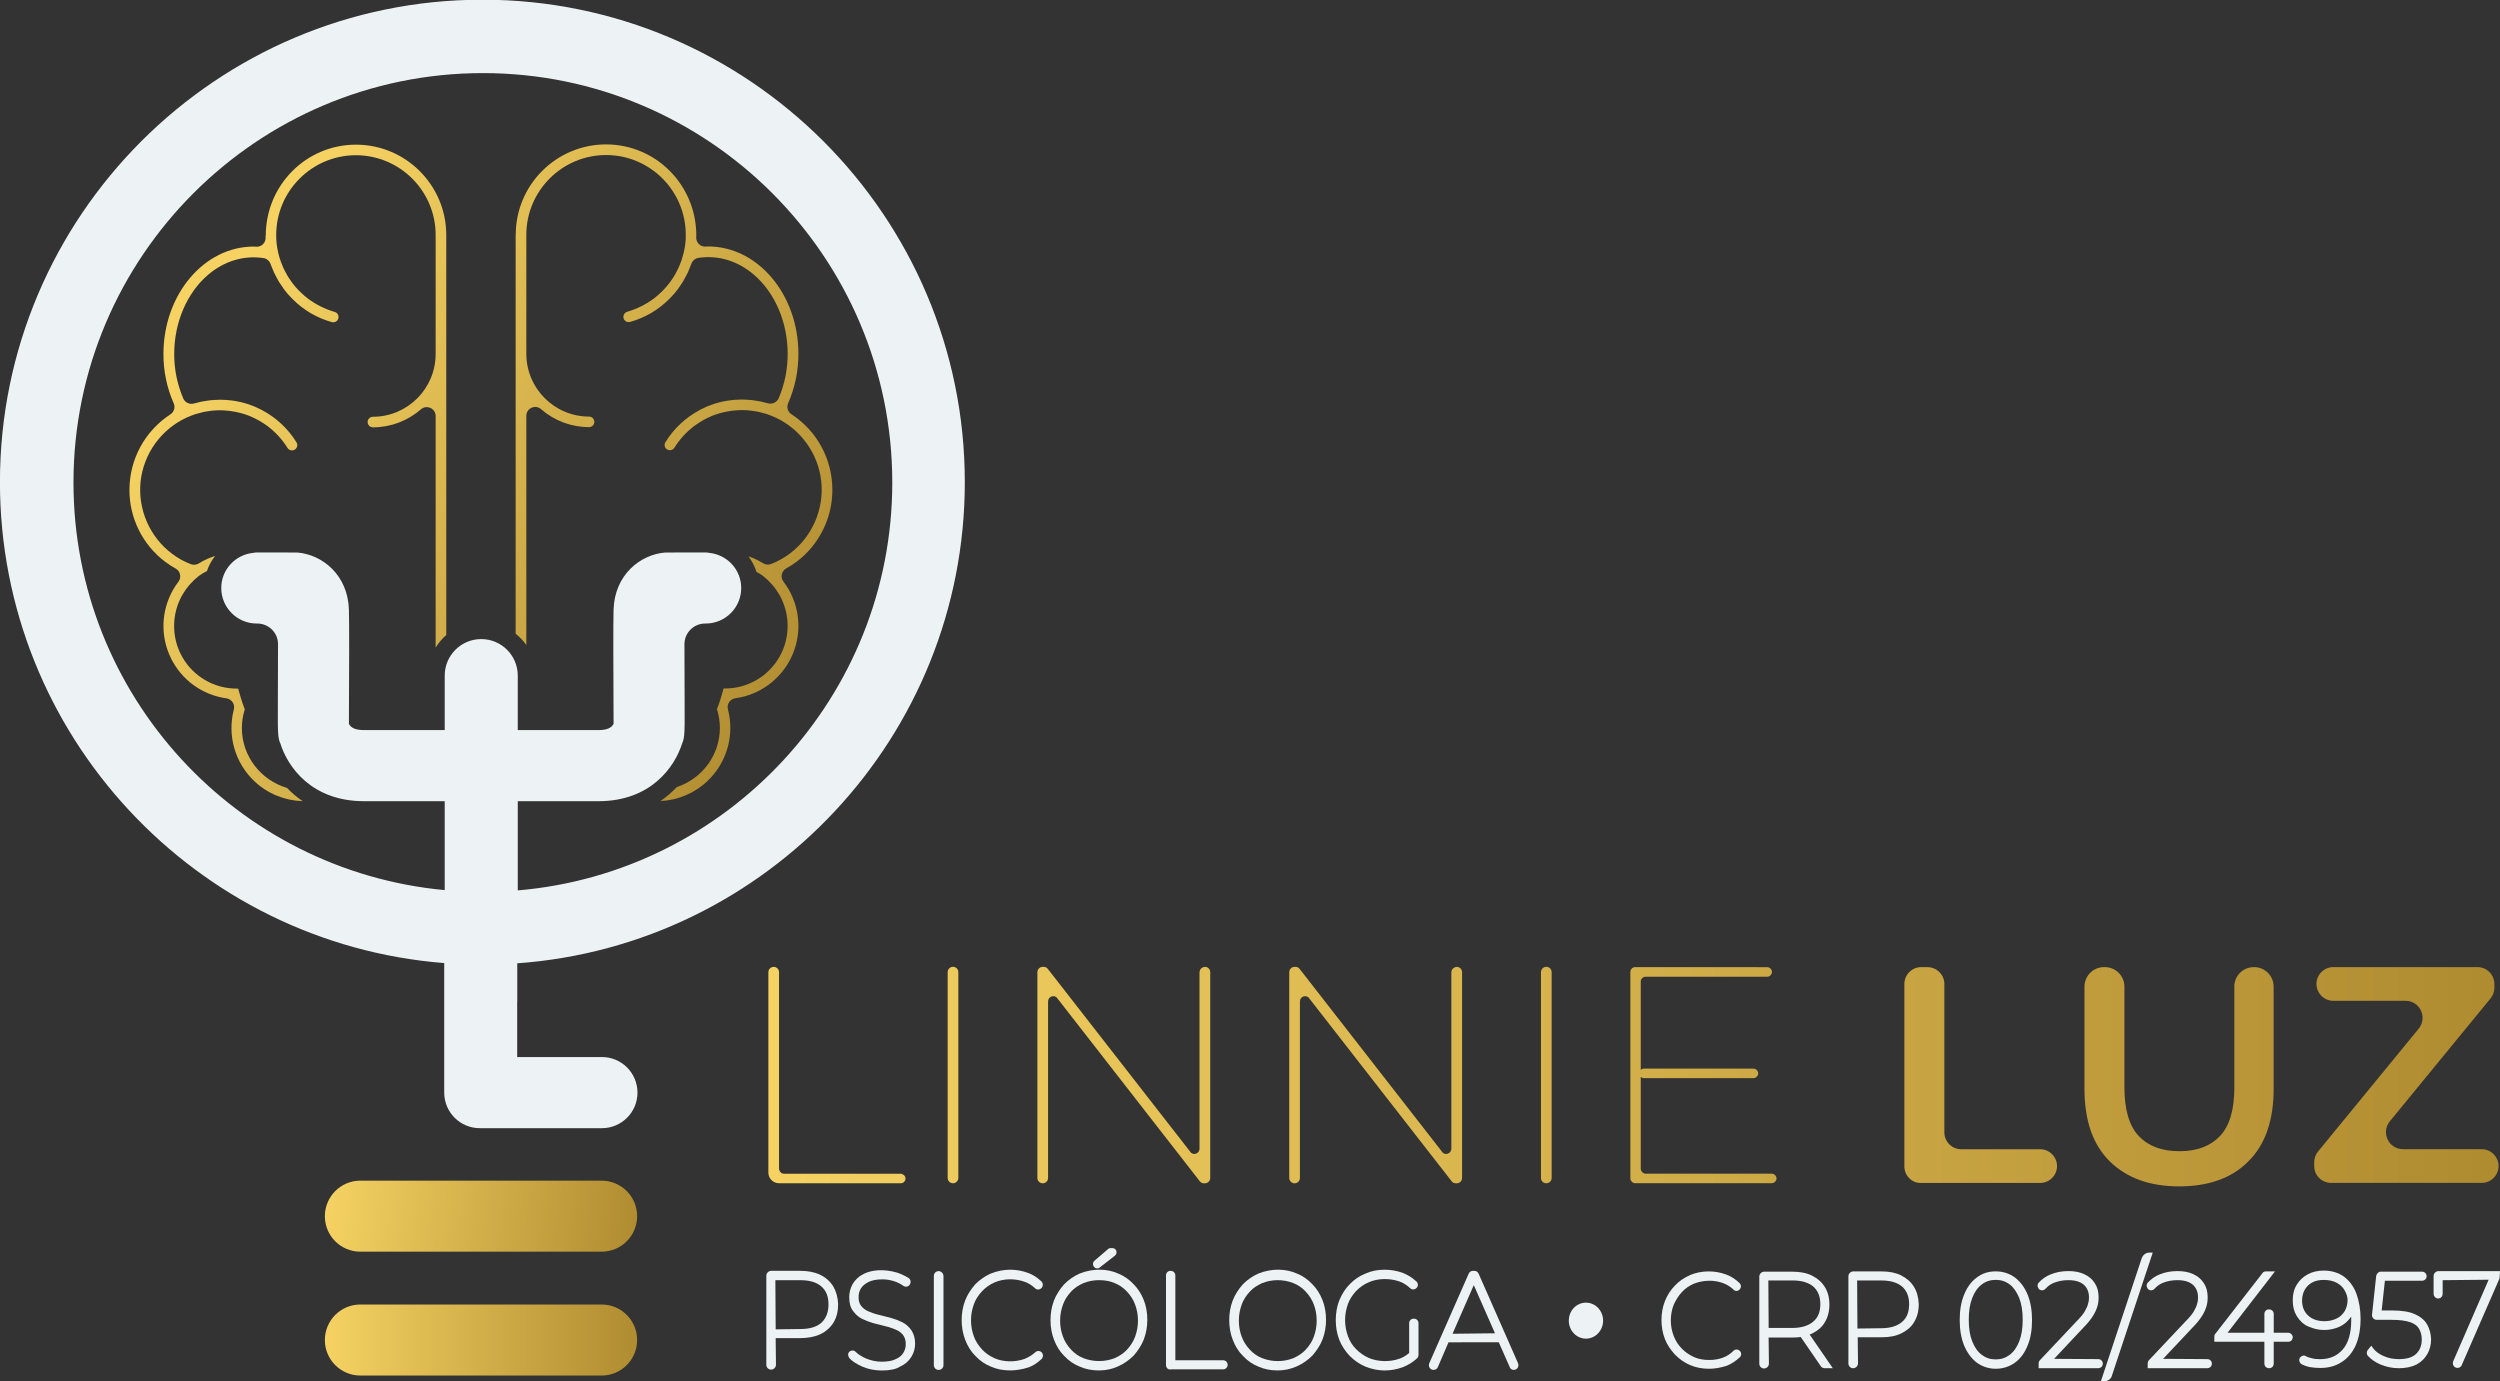 <?xml version="1.0" encoding="UTF-8" standalone="no"?>
<!-- Created with Inkscape (http://www.inkscape.org/) -->

<svg
   width="43.072mm"
   height="23.795mm"
   viewBox="0 0 43.072 23.795"
   version="1.1"
   id="svg1"
   inkscape:version="1.3.2 (091e20e, 2023-11-25, custom)"
   sodipodi:docname="logo.svg"
   xmlns:inkscape="http://www.inkscape.org/namespaces/inkscape"
   xmlns:sodipodi="http://sodipodi.sourceforge.net/DTD/sodipodi-0.dtd"
   xmlns="http://www.w3.org/2000/svg"
   xmlns:svg="http://www.w3.org/2000/svg">
  <rect x="0" y="0" width="43.072" height="23.795" fill="#333333" stroke="none"/>
  <sodipodi:namedview
     id="namedview1"
     pagecolor="#ffffff"
     bordercolor="#000000"
     borderopacity="0.25"
     inkscape:showpageshadow="2"
     inkscape:pageopacity="0.0"
     inkscape:pagecheckerboard="0"
     inkscape:deskcolor="#d1d1d1"
     inkscape:document-units="mm"
     inkscape:zoom="2.768771"
     inkscape:cx="108.53191"
     inkscape:cy="40.270574"
     inkscape:window-width="1920"
     inkscape:window-height="991"
     inkscape:window-x="-9"
     inkscape:window-y="-9"
     inkscape:window-maximized="1"
     inkscape:current-layer="layer1" />
  <defs
     id="defs1">
    <clipPath
       clipPathUnits="userSpaceOnUse"
       id="clipPath7">
      <path
         d="M 0,153.071 H 272.126 V 0 H 0 Z"
         transform="translate(-78.592,-86.483)"
         id="path7" />
    </clipPath>
    <linearGradient
       x1="0"
       y1="0"
       x2="1"
       y2="0"
       gradientUnits="userSpaceOnUse"
       gradientTransform="matrix(5.346,0.606,-0.606,5.346,-37.42,52.05)"
       spreadMethod="pad"
       id="linearGradient9">
      <stop
         style="stop-opacity:1;stop-color:#f5d262 icc-color(Coated-FOGRA39-ISO-12647-2:2004, 0.056, 0.168, 0.702, 0.001);"
         offset="0"
         id="stop7" />
      <stop
         style="stop-opacity:1;stop-color:#f5d262 icc-color(Coated-FOGRA39-ISO-12647-2:2004, 0.056, 0.168, 0.702, 0.001);"
         offset="0"
         id="stop8" />
      <stop
         style="stop-opacity:1;stop-color:#b08c31 icc-color(Coated-FOGRA39-ISO-12647-2:2004, 0.123, 0.31, 0.828, 0.3);"
         offset="1"
         id="stop9" />
    </linearGradient>
    <linearGradient
       x1="0"
       y1="0"
       x2="1"
       y2="0"
       gradientUnits="userSpaceOnUse"
       gradientTransform="matrix(5.381,0,0,5.381,-37.45,54.485)"
       spreadMethod="pad"
       id="linearGradient12">
      <stop
         style="stop-opacity:1;stop-color:#f5d262 icc-color(Coated-FOGRA39-ISO-12647-2:2004, 0.056, 0.168, 0.702, 0.001);"
         offset="0"
         id="stop10" />
      <stop
         style="stop-opacity:1;stop-color:#f5d262 icc-color(Coated-FOGRA39-ISO-12647-2:2004, 0.056, 0.168, 0.702, 0.001);"
         offset="0"
         id="stop11" />
      <stop
         style="stop-opacity:1;stop-color:#b08c31 icc-color(Coated-FOGRA39-ISO-12647-2:2004, 0.123, 0.31, 0.828, 0.3);"
         offset="1"
         id="stop12" />
    </linearGradient>
    <linearGradient
       x1="0"
       y1="0"
       x2="1"
       y2="0"
       gradientUnits="userSpaceOnUse"
       gradientTransform="matrix(10.13,6.792,-6.792,10.13,-39.946,37.78)"
       spreadMethod="pad"
       id="linearGradient15">
      <stop
         style="stop-opacity:1;stop-color:#f5d262 icc-color(Coated-FOGRA39-ISO-12647-2:2004, 0.056, 0.168, 0.702, 0.001);"
         offset="0"
         id="stop13" />
      <stop
         style="stop-opacity:1;stop-color:#f5d262 icc-color(Coated-FOGRA39-ISO-12647-2:2004, 0.056, 0.168, 0.702, 0.001);"
         offset="0"
         id="stop14" />
      <stop
         style="stop-opacity:1;stop-color:#b08c31 icc-color(Coated-FOGRA39-ISO-12647-2:2004, 0.123, 0.31, 0.828, 0.3);"
         offset="1"
         id="stop15" />
    </linearGradient>
    <linearGradient
       x1="0"
       y1="0"
       x2="1"
       y2="0"
       gradientUnits="userSpaceOnUse"
       gradientTransform="matrix(10.171,6.633,-6.633,10.171,-38.277,35.39)"
       spreadMethod="pad"
       id="linearGradient18">
      <stop
         style="stop-opacity:1;stop-color:#f5d262 icc-color(Coated-FOGRA39-ISO-12647-2:2004, 0.056, 0.168, 0.702, 0.001);"
         offset="0"
         id="stop16" />
      <stop
         style="stop-opacity:1;stop-color:#f5d262 icc-color(Coated-FOGRA39-ISO-12647-2:2004, 0.056, 0.168, 0.702, 0.001);"
         offset="0"
         id="stop17" />
      <stop
         style="stop-opacity:1;stop-color:#b08c31 icc-color(Coated-FOGRA39-ISO-12647-2:2004, 0.123, 0.31, 0.828, 0.3);"
         offset="1"
         id="stop18" />
    </linearGradient>
    <linearGradient
       x1="0"
       y1="0"
       x2="1"
       y2="0"
       gradientUnits="userSpaceOnUse"
       gradientTransform="matrix(29.918,0,0,29.918,-29.758,49.919)"
       spreadMethod="pad"
       id="linearGradient21">
      <stop
         style="stop-opacity:1;stop-color:#f5d262 icc-color(Coated-FOGRA39-ISO-12647-2:2004, 0.056, 0.168, 0.702, 0.001);"
         offset="0"
         id="stop19" />
      <stop
         style="stop-opacity:1;stop-color:#f5d262 icc-color(Coated-FOGRA39-ISO-12647-2:2004, 0.056, 0.168, 0.702, 0.001);"
         offset="0"
         id="stop20" />
      <stop
         style="stop-opacity:1;stop-color:#b08c31 icc-color(Coated-FOGRA39-ISO-12647-2:2004, 0.123, 0.31, 0.828, 0.3);"
         offset="1"
         id="stop21" />
    </linearGradient>
    <linearGradient
       x1="0"
       y1="0"
       x2="1"
       y2="0"
       gradientUnits="userSpaceOnUse"
       gradientTransform="matrix(29.551,0,0,29.551,-29.684,49.948)"
       spreadMethod="pad"
       id="linearGradient24">
      <stop
         style="stop-opacity:1;stop-color:#f5d262 icc-color(Coated-FOGRA39-ISO-12647-2:2004, 0.056, 0.168, 0.702, 0.001);"
         offset="0"
         id="stop22" />
      <stop
         style="stop-opacity:1;stop-color:#f5d262 icc-color(Coated-FOGRA39-ISO-12647-2:2004, 0.056, 0.168, 0.702, 0.001);"
         offset="0"
         id="stop23" />
      <stop
         style="stop-opacity:1;stop-color:#b08c31 icc-color(Coated-FOGRA39-ISO-12647-2:2004, 0.123, 0.31, 0.828, 0.3);"
         offset="1"
         id="stop24" />
    </linearGradient>
    <linearGradient
       x1="0"
       y1="0"
       x2="1"
       y2="0"
       gradientUnits="userSpaceOnUse"
       gradientTransform="matrix(29.518,0,0,29.518,-29.769,49.919)"
       spreadMethod="pad"
       id="linearGradient27">
      <stop
         style="stop-opacity:1;stop-color:#f5d262 icc-color(Coated-FOGRA39-ISO-12647-2:2004, 0.056, 0.168, 0.702, 0.001);"
         offset="0"
         id="stop25" />
      <stop
         style="stop-opacity:1;stop-color:#f5d262 icc-color(Coated-FOGRA39-ISO-12647-2:2004, 0.056, 0.168, 0.702, 0.001);"
         offset="0"
         id="stop26" />
      <stop
         style="stop-opacity:1;stop-color:#b08c31 icc-color(Coated-FOGRA39-ISO-12647-2:2004, 0.123, 0.31, 0.828, 0.3);"
         offset="1"
         id="stop27" />
    </linearGradient>
    <linearGradient
       x1="0"
       y1="0"
       x2="1"
       y2="0"
       gradientUnits="userSpaceOnUse"
       gradientTransform="matrix(29.907,0,0,29.907,-29.854,49.919)"
       spreadMethod="pad"
       id="linearGradient30">
      <stop
         style="stop-opacity:1;stop-color:#f5d262 icc-color(Coated-FOGRA39-ISO-12647-2:2004, 0.056, 0.168, 0.702, 0.001);"
         offset="0"
         id="stop28" />
      <stop
         style="stop-opacity:1;stop-color:#f5d262 icc-color(Coated-FOGRA39-ISO-12647-2:2004, 0.056, 0.168, 0.702, 0.001);"
         offset="0"
         id="stop29" />
      <stop
         style="stop-opacity:1;stop-color:#b08c31 icc-color(Coated-FOGRA39-ISO-12647-2:2004, 0.123, 0.31, 0.828, 0.3);"
         offset="1"
         id="stop30" />
    </linearGradient>
    <linearGradient
       x1="0"
       y1="0"
       x2="1"
       y2="0"
       gradientUnits="userSpaceOnUse"
       gradientTransform="matrix(29.797,0,0,29.797,-29.751,49.919)"
       spreadMethod="pad"
       id="linearGradient33">
      <stop
         style="stop-opacity:1;stop-color:#f5d262 icc-color(Coated-FOGRA39-ISO-12647-2:2004, 0.056, 0.168, 0.702, 0.001);"
         offset="0"
         id="stop31" />
      <stop
         style="stop-opacity:1;stop-color:#f5d262 icc-color(Coated-FOGRA39-ISO-12647-2:2004, 0.056, 0.168, 0.702, 0.001);"
         offset="0"
         id="stop32" />
      <stop
         style="stop-opacity:1;stop-color:#b08c31 icc-color(Coated-FOGRA39-ISO-12647-2:2004, 0.123, 0.31, 0.828, 0.3);"
         offset="1"
         id="stop33" />
    </linearGradient>
    <linearGradient
       x1="0"
       y1="0"
       x2="1"
       y2="0"
       gradientUnits="userSpaceOnUse"
       gradientTransform="matrix(29.59,0,0,29.59,-29.72,49.919)"
       spreadMethod="pad"
       id="linearGradient36">
      <stop
         style="stop-opacity:1;stop-color:#f5d262 icc-color(Coated-FOGRA39-ISO-12647-2:2004, 0.056, 0.168, 0.702, 0.001);"
         offset="0"
         id="stop34" />
      <stop
         style="stop-opacity:1;stop-color:#f5d262 icc-color(Coated-FOGRA39-ISO-12647-2:2004, 0.056, 0.168, 0.702, 0.001);"
         offset="0"
         id="stop35" />
      <stop
         style="stop-opacity:1;stop-color:#b08c31 icc-color(Coated-FOGRA39-ISO-12647-2:2004, 0.123, 0.31, 0.828, 0.3);"
         offset="1"
         id="stop36" />
    </linearGradient>
    <linearGradient
       x1="0"
       y1="0"
       x2="1"
       y2="0"
       gradientUnits="userSpaceOnUse"
       gradientTransform="matrix(29.783,0,0,29.783,-29.824,49.919)"
       spreadMethod="pad"
       id="linearGradient39">
      <stop
         style="stop-opacity:1;stop-color:#f5d262 icc-color(Coated-FOGRA39-ISO-12647-2:2004, 0.056, 0.168, 0.702, 0.001);"
         offset="0"
         id="stop37" />
      <stop
         style="stop-opacity:1;stop-color:#f5d262 icc-color(Coated-FOGRA39-ISO-12647-2:2004, 0.056, 0.168, 0.702, 0.001);"
         offset="0"
         id="stop38" />
      <stop
         style="stop-opacity:1;stop-color:#b08c31 icc-color(Coated-FOGRA39-ISO-12647-2:2004, 0.123, 0.31, 0.828, 0.3);"
         offset="1"
         id="stop39" />
    </linearGradient>
    <linearGradient
       x1="0"
       y1="0"
       x2="1"
       y2="0"
       gradientUnits="userSpaceOnUse"
       gradientTransform="matrix(31.497,0,0,31.497,-29.933,49.922)"
       spreadMethod="pad"
       id="linearGradient43">
      <stop
         style="stop-opacity:1;stop-color:#f5d262 icc-color(Coated-FOGRA39-ISO-12647-2:2004, 0.056, 0.168, 0.702, 0.001);"
         offset="0"
         id="stop40" />
      <stop
         style="stop-opacity:1;stop-color:#f5d262 icc-color(Coated-FOGRA39-ISO-12647-2:2004, 0.056, 0.168, 0.702, 0.001);"
         offset="0"
         id="stop41" />
      <stop
         style="stop-opacity:1;stop-color:#b08c31 icc-color(Coated-FOGRA39-ISO-12647-2:2004, 0.123, 0.31, 0.828, 0.3);"
         offset="0.948"
         id="stop42" />
      <stop
         style="stop-opacity:1;stop-color:#b08c31 icc-color(Coated-FOGRA39-ISO-12647-2:2004, 0.123, 0.31, 0.828, 0.3);"
         offset="1"
         id="stop43" />
    </linearGradient>
    <linearGradient
       x1="0"
       y1="0"
       x2="1"
       y2="0"
       gradientUnits="userSpaceOnUse"
       gradientTransform="matrix(29.858,0,0,29.858,-29.809,49.919)"
       spreadMethod="pad"
       id="linearGradient46">
      <stop
         style="stop-opacity:1;stop-color:#f5d262 icc-color(Coated-FOGRA39-ISO-12647-2:2004, 0.056, 0.168, 0.702, 0.001);"
         offset="0"
         id="stop44" />
      <stop
         style="stop-opacity:1;stop-color:#f5d262 icc-color(Coated-FOGRA39-ISO-12647-2:2004, 0.056, 0.168, 0.702, 0.001);"
         offset="0"
         id="stop45" />
      <stop
         style="stop-opacity:1;stop-color:#b08c31 icc-color(Coated-FOGRA39-ISO-12647-2:2004, 0.123, 0.31, 0.828, 0.3);"
         offset="1"
         id="stop46" />
    </linearGradient>
    <clipPath
       clipPathUnits="userSpaceOnUse"
       id="clipPath48">
      <path
         d="M 0,153.071 H 272.126 V 0 H 0 Z"
         transform="translate(-115.463,-46.332)"
         id="path48" />
    </clipPath>
    <clipPath
       clipPathUnits="userSpaceOnUse"
       id="clipPath50">
      <path
         d="M 0,153.071 H 272.126 V 0 H 0 Z"
         transform="translate(-119.076,-45.469)"
         id="path50" />
    </clipPath>
    <clipPath
       clipPathUnits="userSpaceOnUse"
       id="clipPath52">
      <path
         d="M 0,153.071 H 272.126 V 0 H 0 Z"
         transform="translate(-120.845,-47.967)"
         id="path52" />
    </clipPath>
    <clipPath
       clipPathUnits="userSpaceOnUse"
       id="clipPath54">
      <path
         d="M 0,153.071 H 272.126 V 0 H 0 Z"
         transform="translate(-125.564,-44.007)"
         id="path54" />
    </clipPath>
    <clipPath
       clipPathUnits="userSpaceOnUse"
       id="clipPath56">
      <path
         d="M 0,153.071 H 272.126 V 0 H 0 Z"
         transform="translate(-128.587,-48.226)"
         id="path56" />
    </clipPath>
    <clipPath
       clipPathUnits="userSpaceOnUse"
       id="clipPath58">
      <path
         d="M 0,153.071 H 272.126 V 0 H 0 Z"
         transform="translate(-127.919,-43.716)"
         id="path58" />
    </clipPath>
    <clipPath
       clipPathUnits="userSpaceOnUse"
       id="clipPath60">
      <path
         d="M 0,153.071 H 272.126 V 0 H 0 Z"
         transform="translate(-134.736,-43.616)"
         id="path60" />
    </clipPath>
    <clipPath
       clipPathUnits="userSpaceOnUse"
       id="clipPath62">
      <path
         d="M 0,153.071 H 272.126 V 0 H 0 Z"
         transform="translate(-136.649,-43.716)"
         id="path62" />
    </clipPath>
    <clipPath
       clipPathUnits="userSpaceOnUse"
       id="clipPath64">
      <path
         d="M 0,153.071 H 272.126 V 0 H 0 Z"
         transform="translate(-144.057,-45.647)"
         id="path64" />
    </clipPath>
    <clipPath
       clipPathUnits="userSpaceOnUse"
       id="clipPath66">
      <path
         d="M 0,153.071 H 272.126 V 0 H 0 Z"
         transform="translate(-148.015,-44.933)"
         id="path66" />
    </clipPath>
    <clipPath
       clipPathUnits="userSpaceOnUse"
       id="clipPath68">
      <path
         d="M 0,153.071 H 272.126 V 0 H 0 Z"
         transform="translate(-159.657,-44.074)"
         id="path68" />
    </clipPath>
    <clipPath
       clipPathUnits="userSpaceOnUse"
       id="clipPath70">
      <path
         d="M 0,153.071 H 272.126 V 0 H 0 Z"
         transform="translate(-161.393,-45.167)"
         id="path70" />
    </clipPath>
    <clipPath
       clipPathUnits="userSpaceOnUse"
       id="clipPath72">
      <path
         d="M 0,153.071 H 272.126 V 0 H 0 Z"
         transform="translate(-166.883,-47.511)"
         id="path72" />
    </clipPath>
    <clipPath
       clipPathUnits="userSpaceOnUse"
       id="clipPath74">
      <path
         d="M 0,153.071 H 272.126 V 0 H 0 Z"
         transform="translate(-172.47,-43.657)"
         id="path74" />
    </clipPath>
    <clipPath
       clipPathUnits="userSpaceOnUse"
       id="clipPath76">
      <path
         d="M 0,153.071 H 272.126 V 0 H 0 Z"
         transform="translate(-177.701,-43.45)"
         id="path76" />
    </clipPath>
    <clipPath
       clipPathUnits="userSpaceOnUse"
       id="clipPath78">
      <path
         d="M 0,153.071 H 272.126 V 0 H 0 Z"
         transform="translate(-179.964,-48.873)"
         id="path78" />
    </clipPath>
    <clipPath
       clipPathUnits="userSpaceOnUse"
       id="clipPath80">
      <path
         d="M 0,153.071 H 272.126 V 0 H 0 Z"
         transform="translate(-182.806,-43.67)"
         id="path80" />
    </clipPath>
    <clipPath
       clipPathUnits="userSpaceOnUse"
       id="clipPath82">
      <path
         d="M 0,153.071 H 272.126 V 0 H 0 Z"
         transform="translate(-186.759,-44.962)"
         id="path82" />
    </clipPath>
    <clipPath
       clipPathUnits="userSpaceOnUse"
       id="clipPath84">
      <path
         d="M 0,153.071 H 272.126 V 0 H 0 Z"
         transform="translate(-189.654,-46.551)"
         id="path84" />
    </clipPath>
    <clipPath
       clipPathUnits="userSpaceOnUse"
       id="clipPath86">
      <path
         d="M 0,153.071 H 272.126 V 0 H 0 Z"
         transform="translate(-192.931,-45.87)"
         id="path86" />
    </clipPath>
    <clipPath
       clipPathUnits="userSpaceOnUse"
       id="clipPath88">
      <path
         d="M 0,153.071 H 272.126 V 0 H 0 Z"
         transform="translate(-194.075,-47.967)"
         id="path88" />
    </clipPath>
    <clipPath
       clipPathUnits="userSpaceOnUse"
       id="clipPath90">
      <path
         d="M 0,153.071 H 272.126 V 0 H 0 Z"
         transform="translate(-152.457,-46.428)"
         id="path90" />
    </clipPath>
  </defs>
  <g
     inkscape:label="Camada 1"
     inkscape:groupmode="layer"
     id="layer1"
     transform="translate(43.047,-31.398)">
    <path
       id="path6"
       d="m 0,0 c 0,11.018 8.964,19.982 19.982,19.982 11.017,0 19.981,-8.964 19.981,-19.982 0,-10.444 -8.055,-19.041 -18.279,-19.908 v 3.996 0 0.358 h 3.937 c 2.558,0 3.726,1.669 4.087,2.823 0.048,0.103 0.078,0.217 0.096,0.387 0,0.006 0.002,0.011 0.002,0.016 v 0 c 0.028,0.284 0.026,0.723 0.022,1.516 -0.003,0.825 -0.009,1.97 -0.009,2.92 0,0.558 0.453,1.009 1.011,1.009 0.005,0 0.009,0.001 0.013,0.001 0.005,0 0.009,-0.001 0.014,-0.001 0.957,0 1.733,0.776 1.733,1.733 0,0.896 -0.683,1.625 -1.555,1.715 -0.067,0.014 -0.136,0.022 -0.206,0.022 l -1.948,-0.004 c -1.215,-0.097 -2.471,-1.086 -2.521,-2.79 -0.021,-0.72 -0.01,-3.067 -0.003,-4.621 0.001,-0.405 0.003,-0.74 0.004,-0.95 -0.104,-0.208 -0.342,-0.305 -0.74,-0.305 h -3.937 v 2.659 c 0,0.984 -0.798,1.782 -1.783,1.782 -0.984,0 -1.782,-0.798 -1.782,-1.782 v -2.659 h -3.937 c -0.398,0 -0.636,0.097 -0.74,0.305 10e-4,0.21 0.002,0.545 0.004,0.95 0.007,1.554 0.018,3.901 -0.003,4.621 -0.051,1.704 -1.306,2.693 -2.521,2.79 l -1.948,0.004 c -0.071,0 -0.14,-0.008 -0.207,-0.022 -0.871,-0.09 -1.554,-0.819 -1.554,-1.715 0,-0.957 0.776,-1.733 1.733,-1.733 0.005,0 0.009,0.001 0.013,0.001 0.005,0 0.009,-0.001 0.014,-0.001 0.558,0 1.011,-0.451 1.01,-1.009 0,-0.95 -0.005,-2.095 -0.008,-2.92 -0.004,-0.793 -0.006,-1.232 0.022,-1.516 v 0 c 0,-0.005 10e-4,-0.01 0.002,-0.016 0.018,-0.17 0.048,-0.284 0.096,-0.387 0.361,-1.154 1.529,-2.823 4.087,-2.823 h 3.937 v -4.34 C 7.971,-18.952 0,-10.39 0,0 m 21.66,-25.343 v 1.877 c 12.191,0.875 21.843,11.073 21.843,23.484 0,12.983 -10.563,23.546 -23.546,23.546 -12.983,0 -23.546,-10.563 -23.546,-23.546 0,-12.357 9.568,-22.521 21.684,-23.473 v -6.322 c 0,-0.959 0.777,-1.736 1.736,-1.736 h 1.825 4.135 c 0.959,0 1.736,0.777 1.736,1.736 0,0.959 -0.777,1.736 -1.736,1.736 h -4.135 v 2.698 z"
       style="fill:#edf3f4;fill-opacity:1;fill-rule:nonzero;stroke:none"
       transform="matrix(0.353,0,0,-0.353,-41.781,39.711)"
       clip-path="url(#clipPath7)" />
    <path
       id="path9"
       d="m -36.838,51.739 c -0.338,0 -0.612,0.274 -0.612,0.612 v 0 c 0,0.339 0.274,0.612 0.612,0.612 v 0 h 4.156 c 0.338,0 0.612,-0.274 0.612,-0.612 v 0 c 0,-0.338 -0.274,-0.612 -0.612,-0.612 v 0 z"
       style="fill:url(#linearGradient9);stroke:none;stroke-width:0.353" />
    <path
       id="path12"
       d="m -36.838,53.873 c -0.338,0 -0.612,0.274 -0.612,0.612 v 0 c 0,0.338 0.274,0.612 0.612,0.612 v 0 h 4.156 c 0.338,0 0.612,-0.274 0.612,-0.612 v 0 c 0,-0.339 -0.274,-0.612 -0.612,-0.612 v 0 z"
       style="fill:url(#linearGradient12);stroke:none;stroke-width:0.353" />
    <path
       id="path15"
       d="m -38.473,35.461 0.002,0.031 c 0.001,0.041 -0.014,0.081 -0.043,0.111 v 0 c -0.029,0.03 -0.069,0.046 -0.11,0.046 v 0 c -0.013,0 -0.028,-0.001 -0.051,-0.003 v 0 c -0.858,0 -1.556,0.829 -1.556,1.849 v 0 c -0.001,0.295 0.058,0.582 0.177,0.852 v 0 c 0.03,0.068 0.006,0.149 -0.056,0.189 v 0 c -0.442,0.288 -0.706,0.775 -0.707,1.302 v 0 c -0.002,0.485 0.228,0.948 0.616,1.239 v 0 c 0.002,0.001 0.005,0.003 0.007,0.005 v 0 c 0.055,0.041 0.114,0.079 0.174,0.112 v 0 c 0.039,0.022 0.067,0.059 0.075,0.103 v 0 c 0.009,0.043 -0.001,0.089 -0.028,0.124 v 0 c -0.031,0.041 -0.061,0.084 -0.086,0.128 v 0 c -0.212,0.364 -0.229,0.806 -0.045,1.185 v 0 c 0.184,0.378 0.542,0.638 0.959,0.696 v 0 c 0.043,0.006 0.082,0.03 0.106,0.067 v 0 c 0.025,0.036 0.032,0.081 0.021,0.124 v 0 c -0.117,0.448 0.02,0.923 0.357,1.24 v 0 c 0.229,0.215 0.524,0.331 0.828,0.34 v 0 c -0.1,-0.068 -0.19,-0.145 -0.269,-0.228 v 0 c -0.448,-0.132 -0.778,-0.543 -0.778,-1.033 v 0 c -3.52e-4,-0.108 0.017,-0.216 0.05,-0.321 v 0 c -0.046,-0.121 -0.084,-0.242 -0.114,-0.357 v 0 h -0.024 -0.003 c -0.384,0 -0.742,-0.207 -0.933,-0.54 v 0 c -0.192,-0.334 -0.191,-0.748 0.003,-1.082 v 0 c 0.073,-0.124 0.168,-0.232 0.285,-0.323 v 0 c 0.042,-0.031 0.088,-0.056 0.134,-0.08 v 0 c 0.032,-0.095 0.08,-0.182 0.14,-0.26 v 0 c -3.53e-4,3.53e-4 -0.001,3.53e-4 -0.001,3.53e-4 v 0 l -0.039,0.013 c -0.018,0.006 -0.036,0.013 -0.068,0.026 v 0 l -0.019,0.008 c -0.018,0.008 -0.037,0.017 -0.054,0.026 v 0 c -7.05e-4,7.06e-4 -0.032,0.016 -0.032,0.016 v 0 c -0.016,0.009 -0.032,0.018 -0.048,0.028 v 0 c -0.001,7.05e-4 -0.025,0.015 -0.026,0.015 v 0 c -0.04,0.022 -0.087,0.025 -0.13,0.009 v 0 c -0.117,-0.045 -0.226,-0.105 -0.323,-0.179 v 0 c -0.386,-0.288 -0.593,-0.766 -0.543,-1.245 v 0 c 0.052,-0.48 0.356,-0.902 0.794,-1.102 v 0 c 0.003,-0.002 0.006,-0.003 0.009,-0.004 v 0 c 0.004,-0.001 0.007,-0.003 0.011,-0.004 v 0 c 0.041,-0.019 0.081,-0.035 0.123,-0.049 v 0 c 0.013,-0.004 0.025,-0.008 0.04,-0.011 v 0 c 0.035,-0.01 0.07,-0.02 0.107,-0.028 v 0 c 0.031,-0.007 0.061,-0.011 0.104,-0.017 v 0 c 0.012,-0.002 0.023,-0.004 0.035,-0.005 v 0 c 0.048,-0.005 0.095,-0.008 0.145,-0.008 v 0 h 3.53e-4 c 0.052,7.06e-4 0.105,0.004 0.156,0.01 v 0 l 0.028,0.003 c 0.005,7.06e-4 0.011,0.001 0.016,0.003 v 0 c 0.048,0.007 0.096,0.017 0.157,0.032 v 0 c 0.048,0.013 0.095,0.028 0.139,0.045 v 0 c 0.001,7.05e-4 0.022,0.009 0.023,0.009 v 0 c 0.004,0.002 0.009,0.004 0.012,0.006 v 0 c 0.042,0.018 0.083,0.037 0.124,0.06 v 0 l 0.03,0.017 c 0.037,0.021 0.072,0.044 0.112,0.072 v 0 c 7.06e-4,3.52e-4 0.005,0.003 0.009,0.006 v 0 c 0.004,0.003 0.008,0.006 0.012,0.009 v 0 c 0.138,0.104 0.254,0.231 0.345,0.377 v 0 c 0.027,0.042 0.083,0.055 0.125,0.029 v 0 c 0.02,-0.013 0.035,-0.033 0.041,-0.056 v 0 c 0.006,-0.023 0.002,-0.048 -0.011,-0.069 v 0 c -0.143,-0.232 -0.347,-0.424 -0.588,-0.552 v 0 l -0.022,-0.012 c -0.027,-0.014 -0.054,-0.026 -0.085,-0.041 v 0 l -0.025,-0.011 c -0.029,-0.012 -0.058,-0.023 -0.082,-0.031 v 0 l -0.028,-0.01 c -0.035,-0.012 -0.069,-0.021 -0.107,-0.031 v 0 c -0.011,-0.003 -0.023,-0.005 -0.038,-0.009 v 0 c -0.023,-0.005 -0.046,-0.01 -0.071,-0.014 v 0 l -0.043,-0.007 c -0.025,-0.004 -0.051,-0.006 -0.079,-0.009 v 0 l -0.035,-0.003 c -0.034,-0.003 -0.069,-0.005 -0.104,-0.005 v 0 c -0.057,0.003 -0.117,0.003 -0.173,0.009 v 0 l -0.09,0.013 c -0.02,0.003 -0.039,0.005 -0.071,0.012 v 0 l -0.072,0.018 c -0.018,0.004 -0.035,0.008 -0.053,0.013 v 0 c -0.073,0.022 -0.156,-0.016 -0.185,-0.086 v 0 c -0.104,-0.244 -0.157,-0.503 -0.156,-0.768 v 0 c 3.52e-4,-0.54 0.217,-1.048 0.58,-1.36 v 0 c 0.278,-0.239 0.618,-0.342 0.958,-0.291 v 0 c 0.056,0.008 0.105,0.051 0.123,0.105 v 0 l 0.009,0.024 c 3.53e-4,7.05e-4 0.008,0.019 0.008,0.02 v 0 c 0.012,0.033 0.026,0.065 0.04,0.096 v 0 c 0.006,0.014 0.013,0.029 0.022,0.044 v 0 c 0.015,0.031 0.032,0.061 0.048,0.091 v 0 l 0.024,0.04 c 0.02,0.032 0.041,0.063 0.064,0.094 v 0 c 0.002,0.003 0.009,0.014 0.011,0.017 v 0 c 0.003,0.004 0.005,0.007 0.007,0.01 v 0 c 0.04,0.053 0.082,0.102 0.129,0.149 v 0 l 0.026,0.026 c 0.182,0.182 0.409,0.314 0.662,0.386 v 0 c 0.023,0.007 0.048,0.006 0.071,-0.006 v 0 c 0.022,-0.011 0.038,-0.03 0.045,-0.054 v 0 c 0.007,-0.024 0.004,-0.049 -0.007,-0.071 v 0 c -0.012,-0.022 -0.032,-0.037 -0.061,-0.045 v 0 c -0.162,-0.048 -0.313,-0.123 -0.453,-0.226 v 0 c -0.047,-0.036 -0.091,-0.074 -0.128,-0.112 v 0 l -0.017,-0.016 c -0.004,-0.003 -0.007,-0.006 -0.011,-0.01 v 0 c -0.04,-0.04 -0.077,-0.083 -0.111,-0.128 v 0 c -0.009,-0.011 -0.017,-0.023 -0.021,-0.029 v 0 c -0.018,-0.025 -0.036,-0.051 -0.051,-0.075 v 0 l -0.024,-0.041 c -0.015,-0.025 -0.028,-0.05 -0.044,-0.082 v 0 c -0.007,-0.014 -0.014,-0.028 -0.018,-0.037 v 0 c -0.012,-0.026 -0.023,-0.054 -0.039,-0.095 v 0 l -0.01,-0.027 c -0.014,-0.041 -0.027,-0.083 -0.032,-0.109 v 0 c -0.005,-0.011 -0.008,-0.024 -0.009,-0.036 v 0 c -0.024,-0.101 -0.035,-0.203 -0.034,-0.301 v 0 c 0,-0.757 0.616,-1.374 1.373,-1.374 v 0 c 0.757,0 1.374,0.616 1.374,1.374 v 0 2.05 c 0,0.597 -0.485,1.082 -1.081,1.082 v 0 c -0.05,0 -0.091,0.041 -0.091,0.091 v 0 c 0,0.05 0.041,0.091 0.091,0.091 v 0 c 0.305,0 0.598,-0.11 0.827,-0.31 v 0 c 0.046,-0.04 0.11,-0.049 0.164,-0.024 v 0 c 0.055,0.025 0.09,0.079 0.09,0.139 v 0 3.945 0.044 c 0.05,-0.082 0.112,-0.153 0.183,-0.216 v 0 -6.892 c 0,-0.858 -0.698,-1.556 -1.556,-1.556 v 0 c -0.858,0 -1.555,0.698 -1.554,1.573"
       style="fill:url(#linearGradient15);stroke:none;stroke-width:0.353" />
    <path
       id="path18"
       d="m -34.163,35.444 v 6.873 c 0.07,0.056 0.133,0.12 0.184,0.194 v 0 -0.004 -3.945 c 0,-0.06 0.035,-0.115 0.09,-0.139 v 0 c 0.054,-0.025 0.119,-0.016 0.164,0.024 v 0 c 0.229,0.2 0.522,0.31 0.827,0.31 v 0 c 0.05,0 0.091,-0.041 0.091,-0.091 v 0 c 0,-0.05 -0.041,-0.091 -0.091,-0.091 v 0 c -0.596,0 -1.081,-0.485 -1.081,-1.082 v 0 -2.05 c 0,-0.757 0.616,-1.374 1.374,-1.374 v 0 c 0.757,0 1.373,0.616 1.373,1.374 v 0 c 0.002,0.098 -0.01,0.2 -0.034,0.301 v 0 c -0.002,0.012 -0.005,0.025 -0.009,0.036 v 0 c -0.006,0.025 -0.018,0.067 -0.032,0.109 v 0 l -0.011,0.027 c -0.016,0.041 -0.026,0.069 -0.039,0.095 v 0 c -0.004,0.01 -0.011,0.024 -0.018,0.037 v 0 c -0.016,0.031 -0.029,0.057 -0.043,0.082 v 0 l -0.025,0.041 c -0.015,0.023 -0.032,0.049 -0.05,0.075 v 0 c -0.004,0.006 -0.013,0.018 -0.022,0.029 v 0 c -0.034,0.044 -0.071,0.087 -0.111,0.128 v 0 c -0.003,0.004 -0.007,0.007 -0.01,0.01 v 0 l -0.017,0.016 c -0.038,0.038 -0.082,0.076 -0.128,0.112 v 0 c -0.14,0.103 -0.291,0.178 -0.453,0.226 v 0 c -0.028,0.008 -0.049,0.023 -0.061,0.045 v 0 c -0.012,0.021 -0.015,0.047 -0.008,0.071 v 0 c 0.007,0.024 0.023,0.043 0.045,0.054 v 0 c 0.023,0.012 0.048,0.013 0.071,0.006 v 0 c 0.254,-0.072 0.48,-0.205 0.662,-0.386 v 0 l 0.026,-0.026 c 0.047,-0.047 0.09,-0.096 0.129,-0.149 v 0 h 3.53e-4 c 0.003,-0.004 0.005,-0.007 0.007,-0.01 v 0 c 0.001,-0.003 0.009,-0.014 0.011,-0.017 v 0 c 0.023,-0.031 0.044,-0.062 0.064,-0.094 v 0 l 0.023,-0.04 c 0.017,-0.029 0.033,-0.06 0.049,-0.091 v 0 c 0.008,-0.016 0.015,-0.03 0.022,-0.044 v 0 c 0.013,-0.03 0.026,-0.063 0.039,-0.096 v 0 c 3.53e-4,-0.001 0.007,-0.019 0.008,-0.02 v 0 l 0.009,-0.024 c 0.019,-0.054 0.067,-0.097 0.123,-0.105 v 0 c 0.34,-0.052 0.681,0.052 0.958,0.291 v 0 c 0.363,0.312 0.58,0.821 0.58,1.36 v 0 c 0.001,0.266 -0.051,0.524 -0.155,0.768 v 0 c -0.03,0.07 -0.113,0.108 -0.186,0.086 v 0 c -0.017,-0.005 -0.035,-0.009 -0.052,-0.013 v 0 l -0.072,-0.018 c -0.032,-0.007 -0.051,-0.009 -0.071,-0.012 v 0 l -0.09,-0.013 c -0.057,-0.006 -0.116,-0.006 -0.173,-0.009 v 0 c -0.035,3.53e-4 -0.07,0.003 -0.104,0.005 v 0 l -0.035,0.003 c -0.028,0.003 -0.054,0.006 -0.079,0.009 v 0 l -0.043,0.007 c -0.025,0.004 -0.049,0.009 -0.071,0.014 v 0 c -0.016,0.003 -0.028,0.005 -0.038,0.009 v 0 c -0.038,0.009 -0.072,0.019 -0.107,0.031 v 0 l -0.027,0.01 c -0.024,0.008 -0.054,0.019 -0.083,0.031 v 0 l -0.025,0.011 c -0.031,0.014 -0.059,0.027 -0.085,0.041 v 0 l -0.022,0.012 c -0.241,0.128 -0.445,0.32 -0.588,0.552 v 0 c -0.013,0.021 -0.017,0.046 -0.012,0.069 v 0 c 0.006,0.024 0.02,0.044 0.041,0.056 v 0 c 0.042,0.026 0.099,0.013 0.125,-0.029 v 0 c 0.091,-0.147 0.208,-0.273 0.345,-0.377 v 0 c 0.004,-0.003 0.009,-0.006 0.013,-0.009 v 0 c 0.004,-0.003 0.008,-0.006 0.009,-0.006 v 0 c 0.039,-0.028 0.075,-0.051 0.111,-0.072 v 0 l 0.029,-0.017 c 0.042,-0.022 0.082,-0.042 0.124,-0.06 v 0 c 0.004,-0.002 0.008,-0.004 0.012,-0.006 v 0 c 0.001,-3.53e-4 0.022,-0.008 0.023,-0.009 v 0 c 0.045,-0.017 0.092,-0.032 0.14,-0.045 v 0 c 0.061,-0.016 0.109,-0.025 0.157,-0.032 v 0 c 0.005,-0.001 0.01,-0.002 0.016,-0.003 v 0 l 0.027,-0.003 c 0.052,-0.006 0.104,-0.009 0.157,-0.01 v 0 c 0.05,0 0.097,0.003 0.145,0.008 v 0 c 0.012,0.001 0.024,0.003 0.035,0.005 v 0 c 0.042,0.006 0.073,0.01 0.103,0.017 v 0 c 0.038,0.008 0.072,0.018 0.108,0.028 v 0 c 0.015,0.004 0.028,0.007 0.04,0.011 v 0 c 0.042,0.014 0.083,0.03 0.123,0.049 v 0 c 0.004,0.001 0.007,0.003 0.011,0.004 v 0 c 0.002,0.001 0.005,0.003 0.009,0.004 v 0 c 0.438,0.2 0.742,0.622 0.794,1.102 v 0 c 0.051,0.479 -0.157,0.957 -0.542,1.245 v 0 c -0.097,0.073 -0.206,0.134 -0.323,0.179 v 0 c -0.043,0.017 -0.09,0.013 -0.13,-0.009 v 0 c -0.001,-3.53e-4 -0.025,-0.014 -0.026,-0.015 v 0 c -0.016,-0.009 -0.032,-0.019 -0.048,-0.028 v 0 c -0.001,-3.53e-4 -0.032,-0.015 -0.033,-0.016 v 0 c -0.017,-0.009 -0.036,-0.018 -0.054,-0.026 v 0 l -0.019,-0.008 c -0.033,-0.013 -0.051,-0.02 -0.069,-0.026 v 0 l -0.01,-0.003 c 0.06,0.08 0.107,0.17 0.138,0.267 v 0 c 0.036,0.02 0.072,0.039 0.105,0.064 v 0 c 0.117,0.091 0.212,0.199 0.285,0.323 v 0 c 0.194,0.334 0.195,0.748 0.003,1.082 v 0 c -0.192,0.333 -0.549,0.54 -0.933,0.54 v 0 h -0.003 -0.024 c -0.03,0.116 -0.068,0.236 -0.114,0.357 v 0 c 0.034,0.105 0.05,0.213 0.05,0.321 v 0 c 0,0.477 -0.313,0.878 -0.743,1.021 v 0 c -0.082,0.087 -0.175,0.168 -0.28,0.24 v 0 c 0.296,-0.014 0.582,-0.131 0.804,-0.34 v 0 c 0.338,-0.317 0.475,-0.792 0.358,-1.24 v 0 c -0.011,-0.043 -0.004,-0.087 0.021,-0.124 v 0 c 0.024,-0.037 0.063,-0.061 0.107,-0.067 v 0 c 0.416,-0.058 0.775,-0.318 0.959,-0.696 v 0 c 0.184,-0.379 0.167,-0.821 -0.044,-1.185 v 0 c -0.026,-0.044 -0.056,-0.087 -0.087,-0.128 v 0 c -0.027,-0.036 -0.037,-0.081 -0.028,-0.124 v 0 c 0.009,-0.044 0.037,-0.081 0.075,-0.103 v 0 c 0.06,-0.033 0.119,-0.071 0.174,-0.112 v 0 c 0.003,-0.002 0.005,-0.004 0.007,-0.005 v 0 c 0.387,-0.291 0.617,-0.754 0.615,-1.239 v 0 c -7.05e-4,-0.528 -0.265,-1.015 -0.706,-1.302 v 0 c -0.063,-0.041 -0.086,-0.121 -0.056,-0.189 v 0 c 0.118,-0.27 0.178,-0.557 0.177,-0.852 v 0 c 0,-1.02 -0.698,-1.849 -1.556,-1.849 v 0 c -0.024,0.002 -0.038,0.003 -0.052,0.003 v 0 c -0.041,0 -0.081,-0.017 -0.109,-0.046 v 0 c -0.029,-0.03 -0.044,-0.07 -0.044,-0.111 v 0 l 0.002,-0.031 c 0.001,-0.875 -0.697,-1.573 -1.555,-1.573 v 0 c -0.858,0 -1.556,0.698 -1.556,1.556"
       style="fill:url(#linearGradient18);stroke:none;stroke-width:0.353" />
    <path
       id="path21"
       d="m -9.946,48.06 c -0.16,0 -0.291,0.131 -0.291,0.29 v 0 3.143 c 0,0.16 0.131,0.291 0.286,0.286 v 0 h 2.054 c 0.159,0 0.29,-0.131 0.29,-0.29 v 0 c 0,-0.16 -0.131,-0.291 -0.29,-0.291 v 0 h -1.361 c -0.159,0 -0.29,-0.131 -0.29,-0.29 v 0 -2.557 c 0,-0.16 -0.131,-0.29 -0.291,-0.29 v 0 z"
       style="fill:url(#linearGradient21);stroke:none;stroke-width:0.353" />
    <path
       id="path24"
       d="m -4.552,48.399 v 1.734 c 0,0.387 -0.082,0.663 -0.247,0.837 v 0 c -0.165,0.174 -0.397,0.262 -0.698,0.262 v 0 c -0.305,0 -0.537,-0.087 -0.702,-0.262 v 0 c -0.164,-0.174 -0.247,-0.455 -0.247,-0.837 v 0 -1.734 c 0,-0.189 -0.15,-0.339 -0.339,-0.339 v 0 h -0.01 c -0.189,0 -0.339,0.15 -0.339,0.339 v 0 1.758 c 0,0.547 0.145,0.964 0.436,1.25 v 0 c 0.291,0.286 0.688,0.431 1.196,0.431 v 0 c 0.509,0 0.91,-0.145 1.191,-0.431 v 0 c 0.29,-0.286 0.436,-0.702 0.436,-1.25 v 0 -1.758 c 0,-0.189 -0.15,-0.339 -0.339,-0.339 v 0 c -0.189,0 -0.339,0.15 -0.339,0.339"
       style="fill:url(#linearGradient24);stroke:none;stroke-width:0.353" />
    <path
       id="path27"
       d="m -2.847,48.06 c -0.16,0 -0.29,0.131 -0.29,0.29 v 0 c 0,0.16 0.131,0.291 0.29,0.291 v 0 h 1.245 c 0.247,0 0.382,0.286 0.227,0.479 v 0 l -1.734,2.116 c -0.043,0.053 -0.067,0.116 -0.067,0.184 v 0 0.068 c 0,0.16 0.131,0.29 0.29,0.29 v 0 h 2.596 C -0.131,51.778 0,51.648 0,51.488 v 0 c 0,-0.16 -0.131,-0.291 -0.29,-0.291 v 0 h -1.356 c -0.247,0 -0.383,-0.286 -0.228,-0.479 v 0 l 1.734,-2.116 c 0.044,-0.053 0.068,-0.116 0.068,-0.184 v 0 -0.068 c 0,-0.16 -0.131,-0.29 -0.29,-0.29 v 0 z"
       style="fill:url(#linearGradient27);stroke:none;stroke-width:0.353" />
    <path
       id="path30"
       d="m -26.72,48.147 v 3.545 c 0,0.053 0.043,0.092 0.092,0.092 v 0 c 0.053,0 0.092,-0.043 0.092,-0.092 v 0 -3.545 c 0,-0.053 -0.043,-0.092 -0.092,-0.092 v 0 c -0.053,0 -0.092,0.043 -0.092,0.092"
       style="fill:url(#linearGradient30);stroke:none;stroke-width:0.353" />
    <path
       id="path33"
       d="m -22.381,48.147 v 3.041 c 0,0.087 -0.111,0.126 -0.159,0.054 v 0 l -2.455,-3.152 c -0.019,-0.025 -0.043,-0.034 -0.072,-0.034 v 0 h -0.015 c -0.048,0 -0.092,0.039 -0.092,0.092 v 0 3.545 c 0,0.048 0.039,0.092 0.092,0.092 v 0 c 0.048,0 0.092,-0.039 0.092,-0.092 v 0 -3.041 c 0,-0.087 0.111,-0.126 0.16,-0.054 v 0 l 2.455,3.153 c 0.019,0.024 0.043,0.034 0.073,0.034 v 0 h 0.014 c 0.048,0 0.092,-0.039 0.092,-0.092 v 0 -3.545 c 0,-0.049 -0.038,-0.092 -0.092,-0.092 v 0 c -0.053,0.005 -0.092,0.043 -0.092,0.092"
       style="fill:url(#linearGradient33);stroke:none;stroke-width:0.353" />
    <path
       id="path36"
       d="m -18.042,48.147 v 3.041 c 0,0.087 -0.111,0.126 -0.16,0.054 v 0 l -2.455,-3.152 c -0.019,-0.025 -0.043,-0.034 -0.072,-0.034 v 0 h -0.014 c -0.049,0 -0.092,0.039 -0.092,0.092 v 0 3.545 c 0,0.048 0.039,0.092 0.092,0.092 v 0 c 0.049,0 0.092,-0.039 0.092,-0.092 v 0 -3.041 c 0,-0.087 0.111,-0.126 0.16,-0.054 v 0 l 2.455,3.153 c 0.02,0.024 0.044,0.034 0.073,0.034 v 0 h 0.014 c 0.048,0 0.092,-0.039 0.092,-0.092 v 0 -3.545 c 0,-0.049 -0.039,-0.092 -0.092,-0.092 v 0 c -0.053,0.005 -0.092,0.043 -0.092,0.092"
       style="fill:url(#linearGradient36);stroke:none;stroke-width:0.353" />
    <path
       id="path39"
       d="m -16.498,48.147 v 3.545 c 0,0.053 0.039,0.092 0.092,0.092 v 0 c 0.054,0 0.092,-0.043 0.092,-0.092 v 0 -3.545 c 0,-0.053 -0.043,-0.092 -0.092,-0.092 v 0 c -0.053,0 -0.092,0.043 -0.092,0.092"
       style="fill:url(#linearGradient39);stroke:none;stroke-width:0.353" />
    <path
       id="path43"
       d="m -14.876,48.06 c -0.043,0 -0.082,0.038 -0.082,0.082 v 0 3.559 c 0,0.043 0.039,0.082 0.082,0.082 v 0 h 2.354 c 0.044,0 0.082,-0.039 0.082,-0.082 v 0 c 0,-0.043 -0.038,-0.082 -0.082,-0.082 v 0 h -2.17 c -0.048,0 -0.082,-0.039 -0.087,-0.082 v 0 -1.586 c 0.014,0.013 0.033,0.022 0.053,0.022 v 0 h 1.888 c 0.044,0 0.083,-0.039 0.083,-0.082 v 0 c 0,-0.043 -0.038,-0.082 -0.083,-0.082 v 0 h -1.888 c -0.02,0 -0.038,0.009 -0.053,0.022 v 0 -1.523 c 0,-0.043 0.039,-0.082 0.082,-0.082 v 0 h 2.097 c 0.043,0 0.082,-0.039 0.082,-0.083 v 0 c 0,-0.044 -0.039,-0.082 -0.082,-0.082 v 0 z"
       style="fill:url(#linearGradient43);stroke:none;stroke-width:0.353" />
    <path
       id="path46"
       d="m -29.809,48.147 v 3.453 c 0,0.102 0.083,0.184 0.184,0.184 v 0 h 2.101 c 0.043,0 0.078,-0.039 0.078,-0.082 v 0 c 0,-0.043 -0.039,-0.078 -0.082,-0.082 v 0 h -1.923 -0.087 c -0.048,0 -0.087,-0.039 -0.087,-0.092 v 0 -0.107 -3.273 c 0,-0.049 -0.039,-0.092 -0.092,-0.092 v 0 c -0.048,0 -0.092,0.039 -0.092,0.092"
       style="fill:url(#linearGradient46);stroke:none;stroke-width:0.353" />
    <path
       id="path47"
       d="m 0,0 c 0,-0.369 -0.116,-0.665 -0.344,-0.882 -0.234,-0.209 -0.575,-0.31 -1.041,-0.31 l -1.193,-0.015 -0.015,2.4 h 1.208 c 0.467,0 0.808,-0.101 1.043,-0.312 C -0.109,0.673 0,0.393 0,0 m -0.412,1.459 v 0 c -0.275,0.13 -0.589,0.19 -0.987,0.19 h -1.4 c -0.123,0 -0.235,-0.112 -0.235,-0.235 v -4.351 c 0,-0.131 0.103,-0.235 0.235,-0.235 0.125,0 0.235,0.11 0.235,0.235 l -0.015,1.302 h 1.194 c 0.386,0 0.718,0.065 0.987,0.191 0.272,0.13 0.488,0.321 0.645,0.571 C 0.399,-0.614 0.47,-0.332 0.47,0.021 0.454,0.363 0.379,0.639 0.231,0.891 0.076,1.138 -0.14,1.329 -0.412,1.459"
       style="fill:#edf3f4;fill-opacity:1;fill-rule:nonzero;stroke:none"
       transform="matrix(0.353,0,0,-0.353,-28.773,53.875)"
       clip-path="url(#clipPath48)" />
    <path
       id="path49"
       d="m 0,0 v 0.001 c -0.172,0.085 -0.359,0.156 -0.559,0.214 -0.095,0.025 -0.187,0.048 -0.276,0.07 -0.106,0.026 -0.209,0.051 -0.321,0.082 -0.188,0.04 -0.365,0.11 -0.513,0.172 -0.136,0.057 -0.259,0.149 -0.348,0.264 -0.084,0.106 -0.124,0.248 -0.124,0.43 0,0.163 0.038,0.303 0.118,0.427 0.08,0.126 0.195,0.223 0.376,0.313 0.164,0.082 0.39,0.124 0.671,0.124 0.196,0 0.386,-0.031 0.567,-0.09 C -0.244,1.955 -0.09,1.878 0.065,1.768 0.122,1.738 0.185,1.732 0.243,1.75 0.298,1.769 0.343,1.809 0.371,1.864 0.425,1.973 0.396,2.098 0.299,2.162 0.148,2.259 -0.036,2.346 -0.254,2.424 -0.926,2.622 -1.511,2.555 -1.896,2.361 -2.122,2.249 -2.296,2.09 -2.431,1.869 -2.542,1.666 -2.597,1.452 -2.597,1.233 c 0,-0.289 0.055,-0.5 0.175,-0.663 0.134,-0.185 0.275,-0.311 0.443,-0.396 0.169,-0.084 0.357,-0.156 0.559,-0.215 0.09,-0.023 0.177,-0.045 0.264,-0.066 0.11,-0.027 0.217,-0.053 0.332,-0.085 0.18,-0.039 0.354,-0.106 0.514,-0.172 0.136,-0.057 0.259,-0.151 0.343,-0.258 0.087,-0.124 0.129,-0.267 0.129,-0.437 0,-0.17 -0.036,-0.297 -0.122,-0.434 -0.068,-0.123 -0.194,-0.229 -0.372,-0.305 -0.167,-0.084 -0.391,-0.124 -0.685,-0.124 -0.261,0 -0.52,0.055 -0.784,0.166 -0.216,0.102 -0.37,0.202 -0.487,0.319 -0.045,0.044 -0.105,0.066 -0.171,0.06 -0.065,-0.007 -0.124,-0.041 -0.142,-0.073 -0.069,-0.068 -0.07,-0.181 0.009,-0.297 0.138,-0.151 0.344,-0.287 0.633,-0.415 0.296,-0.127 0.608,-0.189 0.956,-0.189 0.401,0 0.697,0.066 0.886,0.19 0.231,0.099 0.422,0.264 0.552,0.474 0.121,0.197 0.183,0.414 0.183,0.642 0,0.249 -0.057,0.465 -0.175,0.649 C 0.309,-0.21 0.167,-0.084 0,0"
       style="fill:#edf3f4;fill-opacity:1;fill-rule:nonzero;stroke:none"
       transform="matrix(0.353,0,0,-0.353,-27.499,54.18)"
       clip-path="url(#clipPath50)" />
    <path
       id="path51"
       d="m 0,0 c -0.132,0 -0.235,-0.104 -0.235,-0.235 v -4.351 c 0,-0.132 0.103,-0.235 0.235,-0.235 0.132,0 0.235,0.103 0.235,0.235 v 4.351 C 0.235,-0.112 0.123,0 0,0"
       style="fill:#edf3f4;fill-opacity:1;fill-rule:nonzero;stroke:none"
       transform="matrix(0.353,0,0,-0.353,-26.875,53.298)"
       clip-path="url(#clipPath52)" />
    <path
       id="path53"
       d="m 0,0 c -0.151,-0.14 -0.322,-0.245 -0.532,-0.33 -0.463,-0.163 -1.024,-0.154 -1.459,0.037 -0.238,0.106 -0.442,0.249 -0.604,0.424 -0.187,0.201 -0.318,0.407 -0.4,0.631 -0.096,0.262 -0.143,0.522 -0.143,0.794 0,0.272 0.047,0.532 0.143,0.795 0.082,0.223 0.213,0.429 0.4,0.63 0.164,0.176 0.367,0.319 0.604,0.423 0.435,0.195 0.995,0.203 1.461,0.037 C -0.349,3.381 -0.17,3.27 -0.001,3.114 0.078,3.035 0.212,3.045 0.297,3.128 0.341,3.171 0.366,3.229 0.366,3.292 0.366,3.355 0.341,3.414 0.294,3.46 0.076,3.661 -0.13,3.791 -0.351,3.869 -0.931,4.085 -1.564,4.083 -2.175,3.839 -2.458,3.712 -2.703,3.542 -2.932,3.313 -3.148,3.064 -3.313,2.804 -3.421,2.534 -3.537,2.229 -3.594,1.913 -3.594,1.569 c 0,-0.347 0.06,-0.681 0.173,-0.964 0.12,-0.314 0.282,-0.571 0.492,-0.781 0.224,-0.239 0.472,-0.411 0.754,-0.523 0.279,-0.126 0.596,-0.19 0.944,-0.19 0.282,0 0.564,0.046 0.892,0.145 0.225,0.079 0.43,0.21 0.666,0.432 C 0.386,-0.225 0.4,-0.09 0.292,0.014 0.192,0.082 0.076,0.075 0,0"
       style="fill:#edf3f4;fill-opacity:1;fill-rule:nonzero;stroke:none"
       transform="matrix(0.353,0,0,-0.353,-25.21,54.695)"
       clip-path="url(#clipPath54)" />
    <path
       id="path55"
       d="m 0,0 z m 0,-0.125 c 0.021,0 0.079,0 0.118,0.04 L 0.861,0.493 C 0.936,0.553 0.965,0.647 0.935,0.732 0.907,0.813 0.831,0.866 0.741,0.866 H 0.673 c -0.037,0 -0.093,0 -0.137,-0.044 L -0.143,0.24 C -0.204,0.179 -0.222,0.087 -0.188,0.006 -0.156,-0.073 -0.082,-0.125 0,-0.125"
       style="fill:#edf3f4;fill-opacity:1;fill-rule:nonzero;stroke:none"
       transform="matrix(0.353,0,0,-0.353,-24.144,53.207)"
       clip-path="url(#clipPath56)" />
    <path
       id="path57"
       d="M 0,0 C -0.229,0.09 -0.431,0.228 -0.599,0.408 -0.786,0.609 -0.917,0.816 -1,1.041 c -0.093,0.24 -0.143,0.515 -0.143,0.792 0,0.272 0.047,0.532 0.144,0.795 0.082,0.224 0.213,0.43 0.4,0.63 C -0.448,3.421 -0.25,3.556 0,3.666 0.245,3.762 0.491,3.809 0.75,3.809 1.049,3.809 1.297,3.763 1.515,3.666 1.74,3.578 1.947,3.438 2.114,3.258 2.3,3.058 2.431,2.852 2.514,2.626 2.607,2.387 2.657,2.112 2.657,1.833 2.657,1.561 2.61,1.301 2.514,1.039 2.431,0.816 2.3,0.609 2.114,0.408 1.962,0.245 1.77,0.114 1.516,0 1.04,-0.183 0.49,-0.19 0,0 M 2.446,3.608 C 2.223,3.847 1.975,4.018 1.694,4.13 1.166,4.369 0.472,4.396 -0.193,4.13 -0.475,4.003 -0.721,3.833 -0.95,3.604 -1.167,3.355 -1.331,3.095 -1.439,2.825 -1.555,2.52 -1.612,2.204 -1.612,1.86 c 0,-0.347 0.06,-0.681 0.173,-0.964 0.12,-0.314 0.282,-0.571 0.492,-0.782 0.224,-0.238 0.472,-0.41 0.754,-0.522 0.278,-0.126 0.596,-0.19 0.943,-0.19 0.343,0 0.661,0.069 0.944,0.203 0.282,0.127 0.528,0.297 0.757,0.527 0.217,0.249 0.382,0.511 0.489,0.778 0.116,0.306 0.173,0.621 0.173,0.965 0,0.348 -0.06,0.682 -0.174,0.966 C 2.818,3.144 2.652,3.402 2.446,3.608"
       style="fill:#edf3f4;fill-opacity:1;fill-rule:nonzero;stroke:none"
       transform="matrix(0.353,0,0,-0.353,-24.379,54.798)"
       clip-path="url(#clipPath58)" />
    <path
       id="path59"
       d="m 0,0 h -2.332 v 4.144 c 0,0.124 -0.097,0.221 -0.235,0.221 -0.124,0 -0.221,-0.097 -0.221,-0.221 v -4.378 c 0,-0.078 0.038,-0.151 0.099,-0.189 0.029,-0.017 0.061,-0.027 0.093,-0.027 0.017,0 0.034,0.003 0.052,0.008 H 0 c 0.124,0 0.221,0.097 0.221,0.221 C 0.221,-0.097 0.124,0 0,0"
       style="fill:#edf3f4;fill-opacity:1;fill-rule:nonzero;stroke:none"
       transform="matrix(0.353,0,0,-0.353,-21.974,54.834)"
       clip-path="url(#clipPath60)" />
    <path
       id="path61"
       d="m 0,0 c -0.23,0.09 -0.431,0.228 -0.599,0.408 -0.187,0.201 -0.318,0.407 -0.4,0.633 -0.094,0.24 -0.143,0.515 -0.143,0.792 0,0.272 0.047,0.532 0.143,0.795 0.083,0.224 0.213,0.43 0.4,0.63 C -0.448,3.421 -0.25,3.555 0,3.666 0.246,3.762 0.491,3.809 0.751,3.809 1.016,3.809 1.273,3.761 1.516,3.666 1.741,3.578 1.947,3.438 2.114,3.258 2.301,3.058 2.431,2.852 2.515,2.626 2.608,2.387 2.657,2.112 2.657,1.833 2.657,1.561 2.61,1.301 2.514,1.039 2.432,0.815 2.301,0.609 2.114,0.408 1.962,0.245 1.771,0.114 1.516,0 1.035,-0.187 0.498,-0.191 0,0 M 2.447,3.608 C 2.223,3.847 1.975,4.018 1.694,4.13 1.164,4.369 0.471,4.396 -0.193,4.13 -0.475,4.003 -0.721,3.833 -0.949,3.604 -1.167,3.355 -1.331,3.095 -1.438,2.825 -1.555,2.52 -1.611,2.204 -1.611,1.86 c 0,-0.347 0.06,-0.681 0.173,-0.964 0.12,-0.314 0.282,-0.571 0.492,-0.781 0.223,-0.239 0.471,-0.411 0.753,-0.523 0.278,-0.126 0.596,-0.19 0.944,-0.19 0.332,0 0.64,0.067 0.943,0.203 0.283,0.127 0.528,0.297 0.757,0.527 0.218,0.249 0.382,0.511 0.489,0.778 0.117,0.306 0.173,0.621 0.173,0.965 0,0.348 -0.06,0.681 -0.174,0.965 -0.12,0.303 -0.286,0.561 -0.492,0.768"
       style="fill:#edf3f4;fill-opacity:1;fill-rule:nonzero;stroke:none"
       transform="matrix(0.353,0,0,-0.353,-21.3,54.798)"
       clip-path="url(#clipPath62)" />
    <path
       id="path63"
       d="m 0,0 h -0.014 c -0.124,0 -0.221,-0.097 -0.221,-0.221 l 10e-4,-1.448 c -10e-4,-0.002 -0.002,-0.006 -0.004,-0.01 -0.17,-0.139 -0.313,-0.222 -0.476,-0.277 -0.448,-0.159 -1.019,-0.159 -1.487,0.037 -0.23,0.103 -0.44,0.247 -0.621,0.428 -0.176,0.176 -0.306,0.381 -0.397,0.627 -0.096,0.262 -0.143,0.522 -0.143,0.794 0,0.272 0.047,0.532 0.143,0.795 0.082,0.222 0.214,0.428 0.397,0.627 0.197,0.196 0.393,0.331 0.621,0.426 0.438,0.197 1.019,0.201 1.488,0.038 0.181,-0.061 0.36,-0.172 0.528,-0.328 C -0.098,1.401 0.035,1.407 0.129,1.502 0.174,1.547 0.196,1.609 0.19,1.674 0.183,1.738 0.148,1.798 0.112,1.82 -0.081,1.998 -0.285,2.128 -0.533,2.229 -0.818,2.335 -1.119,2.389 -1.428,2.389 -1.78,2.389 -2.089,2.326 -2.366,2.201 -2.663,2.083 -2.923,1.906 -3.136,1.68 -3.342,1.474 -3.503,1.226 -3.644,0.896 -3.757,0.612 -3.817,0.278 -3.817,-0.07 c 0,-0.344 0.056,-0.659 0.173,-0.966 0.112,-0.279 0.282,-0.542 0.508,-0.783 0.227,-0.227 0.478,-0.398 0.769,-0.522 0.31,-0.124 0.626,-0.187 0.939,-0.187 0.296,0 0.6,0.054 0.883,0.16 0.261,0.1 0.496,0.247 0.702,0.438 0.039,0.04 0.064,0.101 0.064,0.159 v 1.55 C 0.221,-0.097 0.124,0 0,0"
       style="fill:#edf3f4;fill-opacity:1;fill-rule:nonzero;stroke:none"
       transform="matrix(0.353,0,0,-0.353,-18.686,54.117)"
       clip-path="url(#clipPath64)" />
    <path
       id="path65"
       d="m 0,0 -2.073,-0.023 1.038,2.374 z m -0.795,2.899 c -0.032,0.088 -0.118,0.149 -0.212,0.149 h -0.069 c -0.096,0 -0.185,-0.065 -0.21,-0.144 l -1.923,-4.368 c -0.03,-0.075 -0.022,-0.159 0.022,-0.224 0.043,-0.063 0.112,-0.099 0.189,-0.099 0.097,0 0.185,0.063 0.211,0.142 l 0.517,1.204 2.453,0.004 0.527,-1.19 c 0.017,-0.091 0.102,-0.16 0.205,-0.16 0.077,0 0.146,0.036 0.189,0.099 0.044,0.065 0.053,0.148 0.021,0.228 z"
       style="fill:#edf3f4;fill-opacity:1;fill-rule:nonzero;stroke:none"
       transform="matrix(0.353,0,0,-0.353,-17.29,54.369)"
       clip-path="url(#clipPath66)" />
    <path
       id="path67"
       d="m 0,0 v -0.001 c -0.149,-0.149 -0.324,-0.263 -0.505,-0.328 -0.207,-0.077 -0.426,-0.115 -0.669,-0.115 -0.294,0 -0.531,0.045 -0.743,0.139 -0.251,0.118 -0.445,0.252 -0.597,0.414 -0.174,0.174 -0.304,0.375 -0.397,0.616 -0.095,0.244 -0.143,0.501 -0.143,0.764 0,0.264 0.048,0.522 0.14,0.76 0.111,0.247 0.243,0.451 0.404,0.624 0.16,0.173 0.347,0.303 0.584,0.408 0.478,0.185 1.001,0.186 1.423,0.026 C -0.326,3.244 -0.16,3.141 -0.016,3.013 0.017,2.964 0.068,2.933 0.125,2.928 0.188,2.916 0.251,2.945 0.3,2.993 0.39,3.083 0.39,3.218 0.3,3.308 0.116,3.491 -0.104,3.635 -0.333,3.72 -0.91,3.943 -1.581,3.924 -2.104,3.704 -2.417,3.563 -2.652,3.4 -2.841,3.198 -3.057,2.982 -3.218,2.735 -3.336,2.442 -3.453,2.15 -3.509,1.843 -3.509,1.503 c 0,-0.335 0.058,-0.65 0.173,-0.939 0.107,-0.266 0.268,-0.512 0.495,-0.755 0.225,-0.225 0.474,-0.396 0.74,-0.507 0.276,-0.116 0.583,-0.175 0.913,-0.175 0.272,0 0.554,0.047 0.873,0.148 0.233,0.102 0.438,0.235 0.63,0.412 C 0.404,-0.223 0.404,-0.091 0.314,0 0.225,0.086 0.09,0.088 0,0"
       style="fill:#edf3f4;fill-opacity:1;fill-rule:nonzero;stroke:none"
       transform="matrix(0.353,0,0,-0.353,-13.183,54.672)"
       clip-path="url(#clipPath68)" />
    <path
       id="path69"
       d="m 0,0 -0.012,-0.002 v 0.014 z m -0.012,0.026 -0.015,2.318 h 1.18 C 1.598,2.344 1.93,2.245 2.168,2.045 2.396,1.844 2.511,1.558 2.511,1.192 2.511,0.812 2.399,0.533 2.168,0.339 1.938,0.135 1.587,0.026 1.153,0.026 Z m 2.048,-0.302 c 0.015,0.005 0.03,0.011 0.066,0.025 0.292,0.147 0.503,0.334 0.626,0.553 0.147,0.235 0.225,0.533 0.225,0.862 0,0.339 -0.074,0.621 -0.225,0.863 C 2.582,2.262 2.376,2.442 2.101,2.581 1.842,2.71 1.527,2.772 1.139,2.772 h -1.372 c -0.123,0 -0.235,-0.112 -0.235,-0.235 v -4.255 c 0,-0.132 0.103,-0.235 0.235,-0.235 0.123,0 0.234,0.112 0.234,0.235 l -0.015,1.275 h 1.167 c 0.145,0 0.293,0.015 0.402,0.026 l 0.969,-1.411 c 0.038,-0.076 0.127,-0.111 0.194,-0.111 h 0.401 l -1.131,1.644 c 0.017,0.006 0.033,0.012 0.048,0.019"
       style="fill:#edf3f4;fill-opacity:1;fill-rule:nonzero;stroke:none"
       transform="matrix(0.353,0,0,-0.353,-12.571,54.286)"
       clip-path="url(#clipPath70)" />
    <path
       id="path71"
       d="m 0,0 c 0.444,0 0.777,-0.099 1.015,-0.299 0.227,-0.201 0.342,-0.487 0.342,-0.852 0,-0.39 -0.111,-0.673 -0.34,-0.866 L 1.015,-2.019 C 0.785,-2.223 0.435,-2.331 0,-2.331 L -1.166,-2.346 -1.181,0 Z M 0.962,0.25 0.961,0.251 C 0.702,0.38 0.388,0.442 0,0.442 h -1.373 c -0.123,0 -0.234,-0.112 -0.234,-0.235 v -4.255 c 0,-0.132 0.103,-0.235 0.234,-0.235 0.123,0 0.235,0.112 0.235,0.235 l -0.015,1.276 h 1.167 c 0.389,0 0.703,0.062 0.962,0.191 0.291,0.146 0.503,0.334 0.626,0.553 0.147,0.235 0.225,0.534 0.225,0.869 C 1.812,-0.815 1.734,-0.535 1.588,-0.303 1.442,-0.069 1.237,0.112 0.962,0.25"
       style="fill:#edf3f4;fill-opacity:1;fill-rule:nonzero;stroke:none"
       transform="matrix(0.353,0,0,-0.353,-10.634,53.459)"
       clip-path="url(#clipPath72)" />
    <path
       id="path73"
       d="m 0,0 c -0.258,0 -0.481,0.072 -0.68,0.222 -0.199,0.15 -0.352,0.365 -0.467,0.661 -0.112,0.275 -0.169,0.629 -0.169,1.052 0,0.43 0.054,0.769 0.17,1.065 0.114,0.295 0.267,0.51 0.466,0.66 C -0.481,3.81 -0.258,3.882 0,3.882 0.259,3.882 0.481,3.81 0.68,3.66 0.868,3.519 1.025,3.296 1.146,3 1.261,2.708 1.316,2.359 1.316,1.935 1.316,1.512 1.259,1.158 1.147,0.883 L 1.146,0.882 C 1.031,0.587 0.878,0.371 0.68,0.222 0.481,0.072 0.259,0 0,0 M 0.941,3.995 0.938,3.998 C 0.664,4.196 0.348,4.297 0,4.297 -0.358,4.297 -0.671,4.195 -0.924,3.998 -1.189,3.807 -1.398,3.525 -1.542,3.162 -1.686,2.82 -1.758,2.402 -1.758,1.92 c 0,-0.468 0.072,-0.885 0.216,-1.241 0.144,-0.349 0.351,-0.629 0.618,-0.837 0.275,-0.197 0.586,-0.298 0.924,-0.298 0.348,0 0.663,0.101 0.938,0.298 C 1.204,0.034 1.412,0.316 1.557,0.679 1.7,1.021 1.772,1.438 1.772,1.92 1.772,2.388 1.7,2.805 1.557,3.162 1.412,3.511 1.205,3.791 0.941,3.995"
       style="fill:#edf3f4;fill-opacity:1;fill-rule:nonzero;stroke:none"
       transform="matrix(0.353,0,0,-0.353,-8.663,54.819)"
       clip-path="url(#clipPath74)" />
    <path
       id="path75"
       d="m 0,0 c 0,0.124 -0.097,0.221 -0.221,0.221 l -2.158,0.013 1.45,1.544 c 0.179,0.179 0.328,0.362 0.443,0.543 0.097,0.154 0.174,0.316 0.22,0.47 0.041,0.137 0.06,0.279 0.06,0.448 0,0.272 -0.062,0.502 -0.183,0.683 -0.119,0.195 -0.285,0.337 -0.521,0.446 -0.215,0.101 -0.466,0.15 -0.766,0.15 -0.318,0 -0.611,-0.054 -0.87,-0.161 -0.222,-0.088 -0.417,-0.223 -0.577,-0.398 -0.078,-0.078 -0.085,-0.193 0,-0.314 0.087,-0.086 0.223,-0.091 0.318,0.004 0.127,0.141 0.264,0.238 0.421,0.297 0.212,0.086 0.446,0.129 0.695,0.129 0.342,0 0.587,-0.073 0.766,-0.227 0.167,-0.156 0.248,-0.359 0.248,-0.622 0,-0.121 -0.015,-0.216 -0.052,-0.33 C -0.75,2.794 -0.81,2.684 -0.891,2.535 -0.966,2.41 -1.097,2.252 -1.272,2.076 L -3.068,0.171 c -0.04,-0.04 -0.064,-0.1 -0.064,-0.157 v -0.236 h 2.911 C -0.097,-0.222 0,-0.124 0,0"
       style="fill:#edf3f4;fill-opacity:1;fill-rule:nonzero;stroke:none"
       transform="matrix(0.353,0,0,-0.353,-6.818,54.892)"
       clip-path="url(#clipPath76)" />
    <path
       id="path77"
       d="m 0,0 c -0.156,0 -0.303,-0.109 -0.364,-0.272 l -1.992,-6.003 h 0.173 c 0.18,0 0.332,0.119 0.366,0.278 L 0.173,0 Z"
       style="fill:#edf3f4;fill-opacity:1;fill-rule:nonzero;stroke:none"
       transform="matrix(0.353,0,0,-0.353,-6.019,52.979)"
       clip-path="url(#clipPath78)" />
    <path
       id="path79"
       d="m 0,0 -2.159,0.014 1.451,1.543 c 0.177,0.177 0.326,0.36 0.443,0.544 0.097,0.151 0.173,0.313 0.22,0.469 0.041,0.136 0.06,0.283 0.06,0.449 0,0.271 -0.062,0.502 -0.183,0.682 -0.121,0.195 -0.286,0.338 -0.52,0.446 -0.217,0.101 -0.468,0.15 -0.767,0.15 -0.318,0 -0.611,-0.054 -0.87,-0.16 -0.222,-0.089 -0.418,-0.225 -0.577,-0.399 -0.078,-0.077 -0.084,-0.192 0,-0.314 0.087,-0.086 0.223,-0.091 0.318,0.005 0.127,0.14 0.264,0.237 0.421,0.297 0.212,0.086 0.445,0.128 0.694,0.128 0.343,0 0.588,-0.073 0.766,-0.227 0.167,-0.155 0.248,-0.358 0.248,-0.622 0,-0.121 -0.014,-0.216 -0.052,-0.331 C -0.529,2.573 -0.588,2.465 -0.67,2.314 -0.745,2.189 -0.876,2.031 -1.052,1.855 L -2.848,-0.05 C -2.887,-0.09 -2.912,-0.149 -2.912,-0.207 V -0.442 H 0 c 0.124,0 0.221,0.097 0.221,0.221 C 0.221,-0.097 0.124,0 0,0"
       style="fill:#edf3f4;fill-opacity:1;fill-rule:nonzero;stroke:none"
       transform="matrix(0.353,0,0,-0.353,-5.017,54.814)"
       clip-path="url(#clipPath80)" />
    <path
       id="path81"
       d="m 0,0 h -0.712 v 0.918 c 0,0.124 -0.098,0.221 -0.235,0.221 -0.124,0 -0.221,-0.097 -0.221,-0.221 V 0 h -1.796 l 2.313,2.992 h -0.447 c -0.077,0 -0.147,-0.043 -0.168,-0.09 l -2.295,-2.953 c -0.05,-0.051 -0.05,-0.118 -0.05,-0.143 v -0.248 h 2.443 v -1.07 c 0,-0.124 0.097,-0.221 0.234,-0.221 0.124,0 0.222,0.097 0.222,0.221 v 1.07 H 0 c 0.124,0 0.221,0.096 0.217,0.25 C 0.19,-0.081 0.099,0 0,0"
       style="fill:#edf3f4;fill-opacity:1;fill-rule:nonzero;stroke:none"
       transform="matrix(0.353,0,0,-0.353,-3.622,54.359)"
       clip-path="url(#clipPath82)" />
    <path
       id="path83"
       d="m 0,0 c 0,-0.186 -0.044,-0.357 -0.135,-0.527 -0.103,-0.167 -0.226,-0.283 -0.386,-0.363 -0.183,-0.091 -0.386,-0.137 -0.604,-0.137 -0.335,0 -0.607,0.094 -0.806,0.281 -0.195,0.184 -0.29,0.423 -0.29,0.732 0,0.193 0.048,0.38 0.134,0.528 0.088,0.151 0.21,0.268 0.363,0.35 0.152,0.083 0.335,0.123 0.558,0.123 0.265,0 0.478,-0.049 0.652,-0.148 C -0.342,0.741 -0.222,0.621 -0.136,0.463 -0.042,0.288 0,0.146 0,0 m -0.169,1.143 -0.004,0.003 c -0.271,0.195 -0.615,0.297 -0.993,0.297 -0.286,0 -0.553,-0.062 -0.772,-0.179 -0.232,-0.123 -0.41,-0.291 -0.541,-0.51 -0.133,-0.207 -0.198,-0.459 -0.198,-0.768 0,-0.295 0.064,-0.545 0.198,-0.766 0.159,-0.247 0.333,-0.407 0.549,-0.5 0.276,-0.122 0.52,-0.176 0.792,-0.176 0.261,0 0.499,0.052 0.753,0.163 0.215,0.101 0.397,0.257 0.557,0.481 0.002,0.001 0.003,0.003 0.005,0.006 0.001,-0.055 0.001,-0.106 0.001,-0.154 0,-0.656 -0.138,-1.132 -0.422,-1.455 -0.276,-0.314 -0.635,-0.466 -1.1,-0.466 -0.172,0 -0.304,0.016 -0.423,0.051 -0.092,0.023 -0.196,0.049 -0.263,0.093 -0.094,0.064 -0.227,0.031 -0.305,-0.09 -0.052,-0.106 -0.016,-0.231 0.098,-0.305 0.126,-0.062 0.244,-0.104 0.379,-0.134 0.172,-0.029 0.345,-0.043 0.528,-0.043 0.401,0 0.738,0.092 1.025,0.278 0.292,0.176 0.533,0.456 0.695,0.812 0.164,0.372 0.244,0.802 0.244,1.314 0,0.428 -0.069,0.846 -0.199,1.208 -0.124,0.344 -0.322,0.62 -0.604,0.84"
       style="fill:#edf3f4;fill-opacity:1;fill-rule:nonzero;stroke:none"
       transform="matrix(0.353,0,0,-0.353,-2.601,53.798)"
       clip-path="url(#clipPath84)" />
    <path
       id="path85"
       d="m 0,0 c -0.261,0.116 -0.629,0.176 -1.094,0.176 h -0.517 l 0.157,1.452 h 1.815 c 0.124,0 0.222,0.097 0.222,0.221 0,0.124 -0.098,0.221 -0.222,0.221 h -2.018 c -0.104,0 -0.186,-0.085 -0.22,-0.194 l -0.206,-1.922 c 0,-0.127 0.101,-0.234 0.221,-0.234 h 0.727 c 0.386,0 0.704,-0.04 0.919,-0.116 0.207,-0.074 0.347,-0.177 0.428,-0.316 0.087,-0.149 0.134,-0.337 0.134,-0.527 0,-0.289 -0.087,-0.516 -0.265,-0.695 -0.177,-0.176 -0.461,-0.265 -0.845,-0.265 -0.287,0 -0.542,0.052 -0.759,0.154 -0.222,0.098 -0.386,0.22 -0.5,0.373 l -0.096,0.127 -0.177,-0.216 c -0.06,-0.091 -0.054,-0.211 0.011,-0.276 0.153,-0.168 0.363,-0.316 0.594,-0.416 0.298,-0.125 0.606,-0.189 0.913,-0.189 0.341,0 0.625,0.059 0.868,0.18 0.222,0.117 0.406,0.296 0.531,0.516 0.12,0.21 0.181,0.452 0.181,0.727 C 0.786,-0.94 0.723,-0.707 0.607,-0.506 0.487,-0.295 0.283,-0.125 0,0"
       style="fill:#edf3f4;fill-opacity:1;fill-rule:nonzero;stroke:none"
       transform="matrix(0.353,0,0,-0.353,-1.445,54.038)"
       clip-path="url(#clipPath86)" />
    <path
       id="path87"
       d="M 0,0 -0.03,-0.004 C -0.145,-0.032 -0.221,-0.125 -0.221,-0.235 V -1.1 c 0,-0.128 0.101,-0.235 0.221,-0.235 0.128,0 0.221,0.099 0.221,0.235 v 0.658 L 2.466,-0.419 0.735,-4.402 C 0.705,-4.478 0.714,-4.561 0.758,-4.626 0.8,-4.688 0.87,-4.725 0.947,-4.725 c 0.095,0 0.154,0.06 0.185,0.092 L 2.998,-0.354 3.021,0 Z"
       style="fill:#edf3f4;fill-opacity:1;fill-rule:nonzero;stroke:none"
       transform="matrix(0.353,0,0,-0.353,-1.041,53.298)"
       clip-path="url(#clipPath88)" />
    <path
       id="path89"
       d="m 0,0 c -0.462,0 -0.837,-0.393 -0.837,-0.878 0,-0.486 0.375,-0.879 0.837,-0.879 0.462,0 0.837,0.393 0.837,0.879 C 0.837,-0.393 0.462,0 0,0"
       style="fill:#edf3f4;fill-opacity:1;fill-rule:nonzero;stroke:none"
       transform="matrix(0.353,0,0,-0.353,-15.723,53.841)"
       clip-path="url(#clipPath90)" />
  </g>
</svg>
